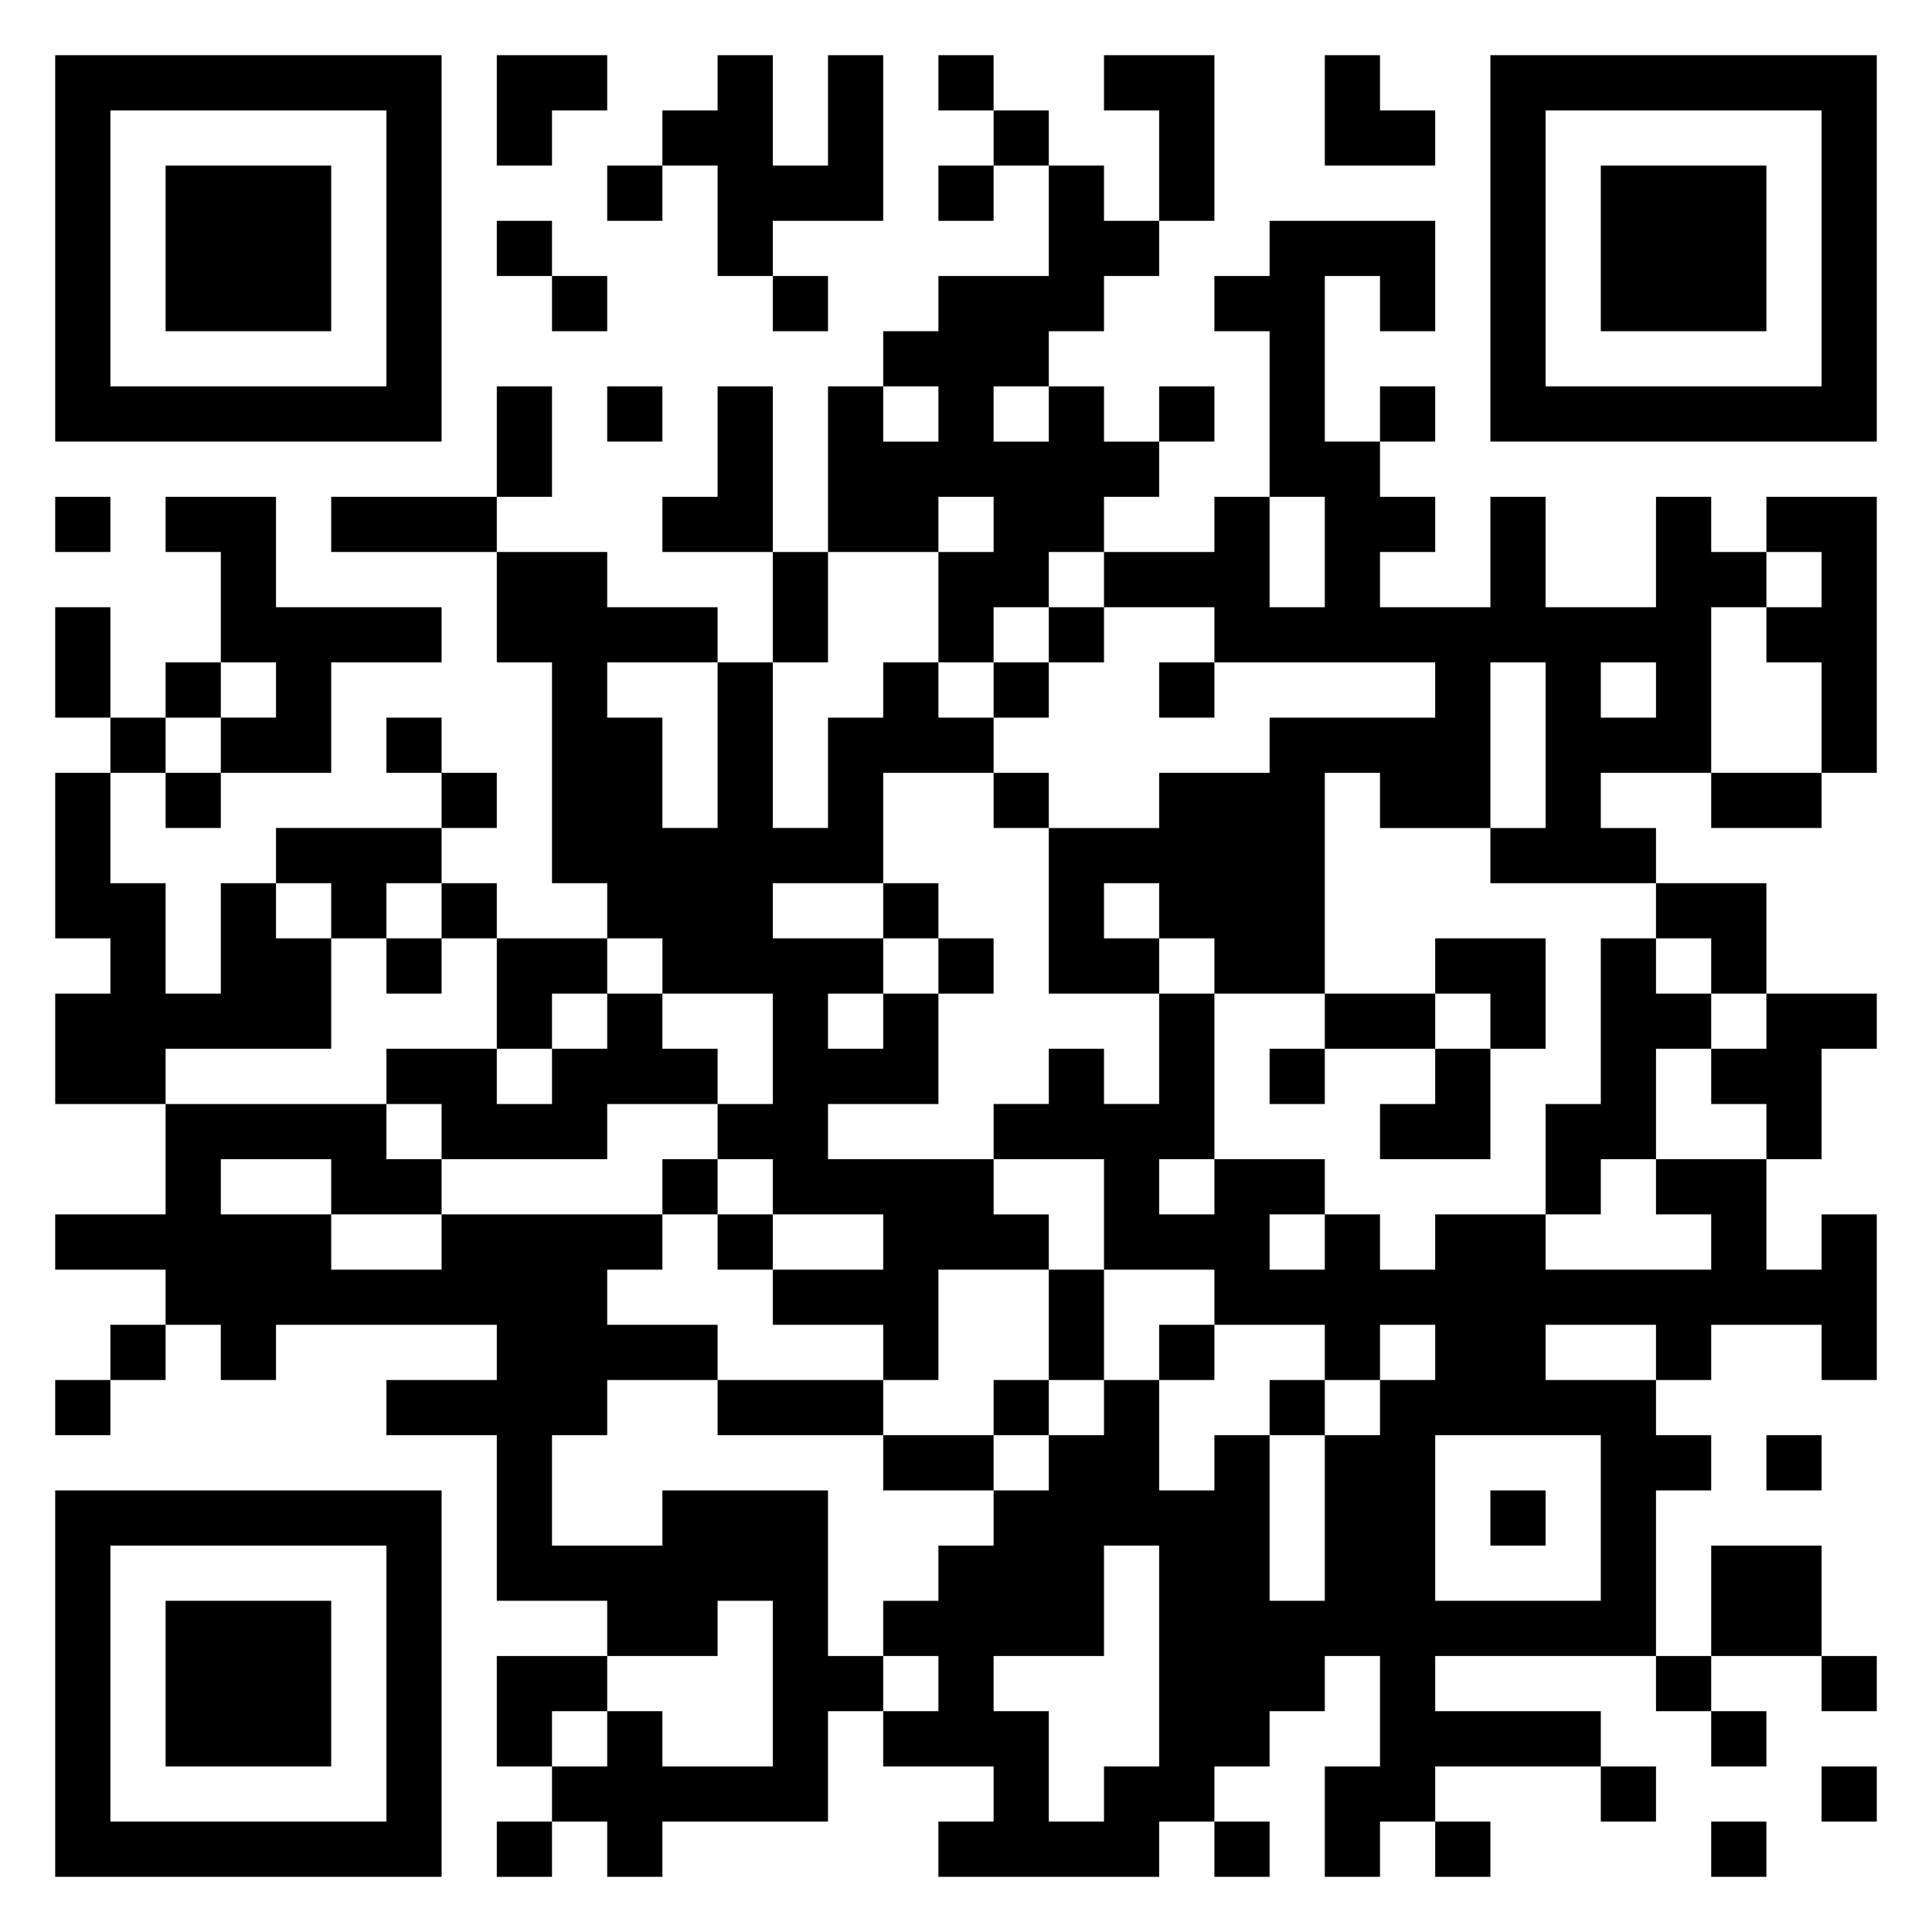 <svg xmlns="http://www.w3.org/2000/svg" viewBox="0 0 35 35"><path d="M1 1h7v7h-7zM9 1h2v1h-1v1h-1zM13 1h1v2h1v-2h1v3h-2v1h-1v-2h-1v-1h1zM17 1h1v1h-1zM20 1h2v3h-1v-2h-1zM24 1h1v1h1v1h-2zM27 1h7v7h-7zM2 2v5h5v-5zM18 2h1v1h-1zM28 2v5h5v-5zM3 3h3v3h-3zM11 3h1v1h-1zM17 3h1v1h-1zM19 3h1v1h1v1h-1v1h-1v1h-1v1h1v-1h1v1h1v1h-1v1h-1v1h-1v1h-1v-2h1v-1h-1v1h-2v-3h1v1h1v-1h-1v-1h1v-1h2zM29 3h3v3h-3zM9 4h1v1h-1zM23 4h3v2h-1v-1h-1v3h1v1h1v1h-1v1h2v-2h1v2h2v-2h1v1h1v1h-1v3h-2v1h1v1h-3v-1h1v-3h-1v3h-2v-1h-1v4h-2v-1h-1v-1h-1v1h1v1h-2v-3h2v-1h2v-1h3v-1h-4v-1h-2v-1h2v-1h1v2h1v-2h-1v-3h-1v-1h1zM10 5h1v1h-1zM14 5h1v1h-1zM9 7h1v2h-1zM11 7h1v1h-1zM13 7h1v3h-2v-1h1zM21 7h1v1h-1zM25 7h1v1h-1zM1 9h1v1h-1zM3 9h2v2h3v1h-2v2h-2v-1h1v-1h-1v-2h-1zM6 9h3v1h-3zM32 9h2v5h-1v-2h-1v-1h1v-1h-1zM9 10h2v1h2v1h-2v1h1v2h1v-3h1v3h1v-2h1v-1h1v1h1v1h-2v2h-2v1h2v1h-1v1h1v-1h1v2h-2v1h3v1h1v1h-2v2h-1v-1h-2v-1h2v-1h-2v-1h-1v-1h1v-2h-2v-1h-1v-1h-1v-4h-1zM14 10h1v2h-1zM1 11h1v2h-1zM19 11h1v1h-1zM3 12h1v1h-1zM18 12h1v1h-1zM21 12h1v1h-1zM29 12v1h1v-1zM2 13h1v1h-1zM7 13h1v1h-1zM1 14h1v2h1v2h1v-2h1v1h1v2h-3v1h-2v-2h1v-1h-1zM3 14h1v1h-1zM8 14h1v1h-1zM18 14h1v1h-1zM31 14h2v1h-2zM5 15h3v1h-1v1h-1v-1h-1zM8 16h1v1h-1zM16 16h1v1h-1zM30 16h2v2h-1v-1h-1zM7 17h1v1h-1zM9 17h2v1h-1v1h-1zM17 17h1v1h-1zM26 17h2v2h-1v-1h-1zM29 17h1v1h1v1h-1v2h-1v1h-1v-2h1zM11 18h1v1h1v1h-2v1h-3v-1h-1v-1h2v1h1v-1h1zM21 18h1v3h-1v1h1v-1h2v1h-1v1h1v-1h1v1h1v-1h2v1h3v-1h-1v-1h2v2h1v-1h1v3h-1v-1h-2v1h-1v-1h-2v1h2v1h1v1h-1v3h-4v1h3v1h-3v1h-1v1h-1v-2h1v-2h-1v1h-1v1h-1v1h-1v1h-4v-1h1v-1h-2v-1h1v-1h-1v-1h1v-1h1v-1h1v-1h1v-1h1v2h1v-1h1v3h1v-3h1v-1h1v-1h-1v1h-1v-1h-2v-1h-2v-2h-2v-1h1v-1h1v1h1zM24 18h2v1h-2zM32 18h2v1h-1v2h-1v-1h-1v-1h1zM23 19h1v1h-1zM26 19h1v2h-2v-1h1zM3 20h4v1h1v1h-2v-1h-2v1h2v1h2v-1h4v1h-1v1h2v1h-2v1h-1v2h2v-1h3v3h1v1h-1v2h-3v1h-1v-1h-1v-1h1v-1h1v1h2v-3h-1v1h-2v-1h-2v-3h-2v-1h2v-1h-4v1h-1v-1h-1v-1h-2v-1h2zM12 21h1v1h-1zM13 22h1v1h-1zM19 23h1v2h-1zM2 24h1v1h-1zM21 24h1v1h-1zM1 25h1v1h-1zM13 25h3v1h-3zM18 25h1v1h-1zM23 25h1v1h-1zM16 26h2v1h-2zM26 26v3h3v-3zM32 26h1v1h-1zM1 27h7v7h-7zM27 27h1v1h-1zM2 28v5h5v-5zM20 28v2h-2v1h1v2h1v-1h1v-4zM31 28h2v2h-2zM3 29h3v3h-3zM9 30h2v1h-1v1h-1zM30 30h1v1h-1zM33 30h1v1h-1zM31 31h1v1h-1zM29 32h1v1h-1zM33 32h1v1h-1zM9 33h1v1h-1zM22 33h1v1h-1zM26 33h1v1h-1zM31 33h1v1h-1z"/></svg>